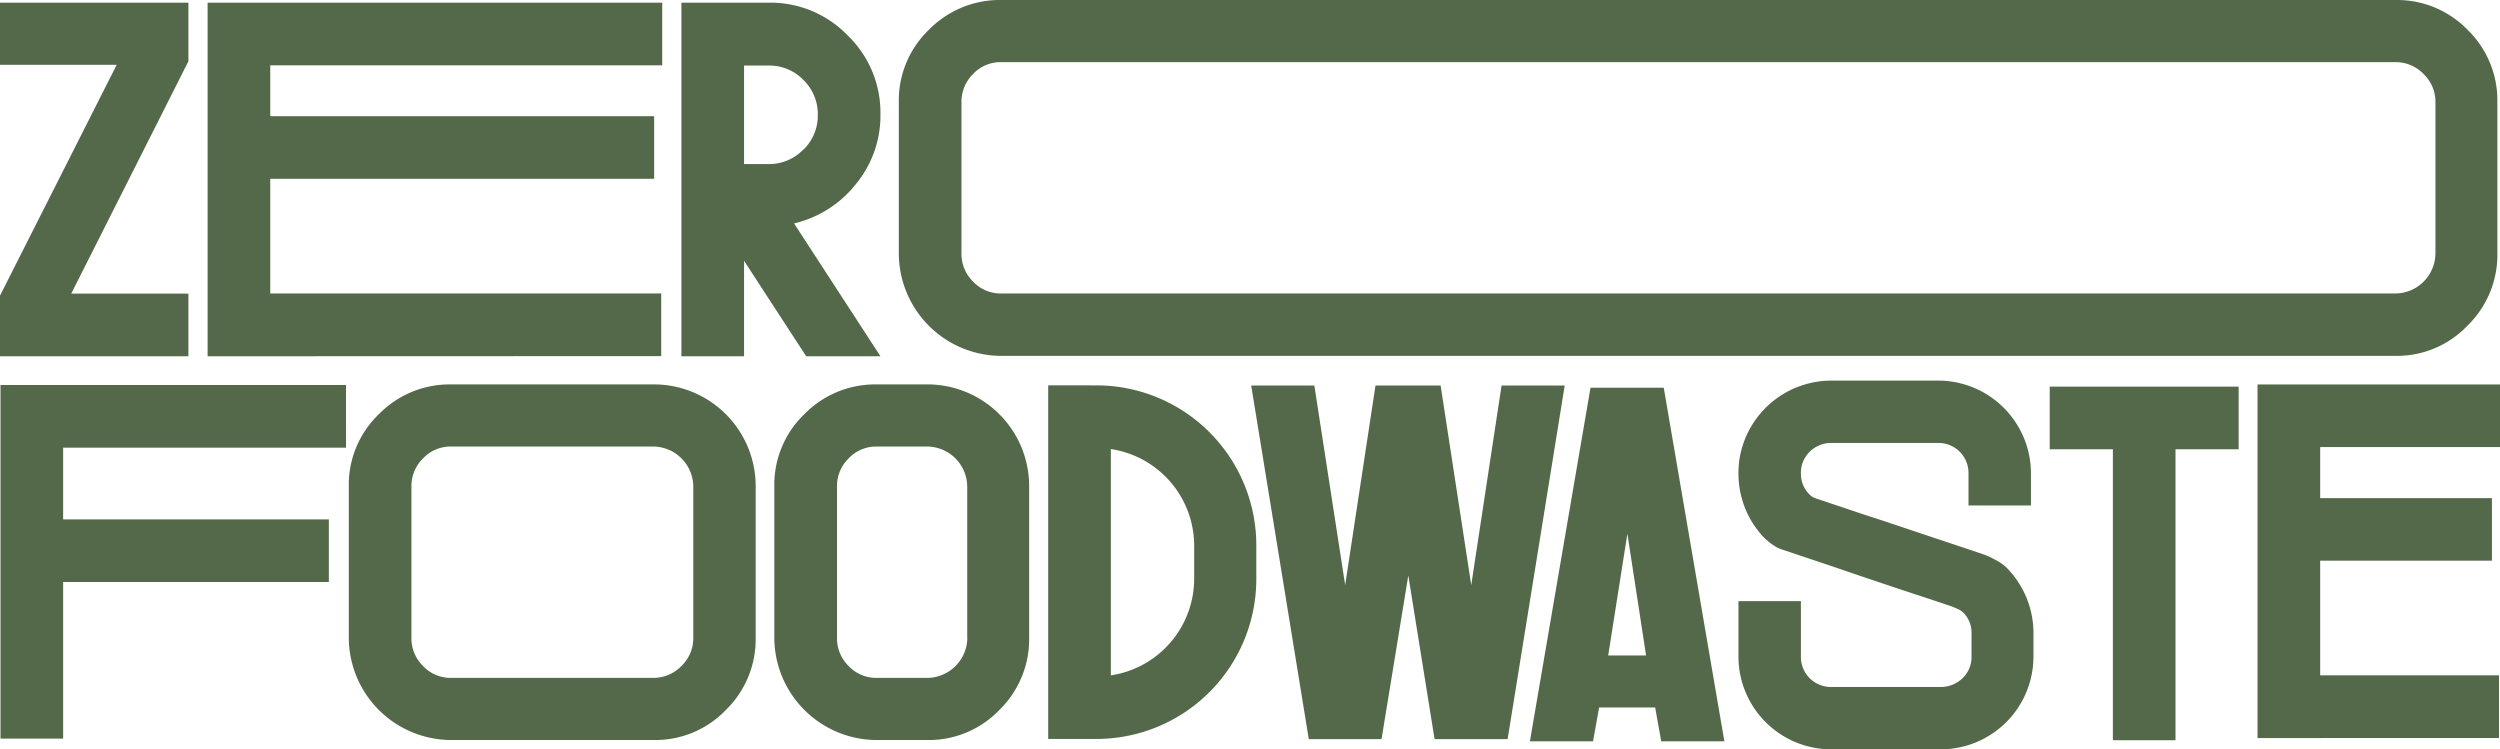 <svg xmlns="http://www.w3.org/2000/svg" viewBox="0 0 494.92 148.3"><g id="b0d0b253-5066-4275-923b-7613c5c3361c" data-name="Layer 2"><g id="f6718eed-ef48-4ecd-a292-631b2807c1e0" data-name="Layer 1"><path d="M217.11,76.29a31.67,31.67,0,0,1,31.6,31.7v6.6a31.67,31.67,0,0,1-31.6,31.7h-9.6v-70Zm19.3,38.3V108a19.37,19.37,0,0,0-16.5-19.1v44.8a19.37,19.37,0,0,0,16.5-19.1Z" style="fill:#53694a"/><path d="M291.26,115.83l6-39.5h12.5l-11.3,70H284l-5.2-32.4-5.3,32.4h-14.4l-11.4-70h12.5l6.1,39.5,6-39.5h12.9Z" style="fill:#53694a"/><path d="M314.87,76.76h14.5l12,70h-12.5l-1.2-6.7h-11.1l-1.2,6.7h-12.5Zm11,53-3.7-24.1-3.8,24.1Z" style="fill:#53694a"/><path d="M405.78,88.94V76.54h37.4v12.4h-12.5v57.6h-12.4V88.94Z" style="fill:#53694a"/><path d="M446.92,146.11v-70h48v12.4h-35.6v10.1h34V111h-34v22.7h35.4v12.4Z" style="fill:#53694a"/><path d="M37.3,12.13l-23.2,46H37.3v12.4H0v-12l23.1-45.7H0V.53H37.3Z" style="fill:#53694a"/><path d="M41.1,70.53V.53h90v12.4H53.5V23h76v12.4h-76v22.7h77.4v12.4Z" style="fill:#53694a"/><path d="M183.89,5.9a19.6,19.6,0,0,1,14-5.9H474.5a19.45,19.45,0,0,1,14,5.9,19.48,19.48,0,0,1,5.9,14.3v30a19.55,19.55,0,0,1-5.9,14.25,19.28,19.28,0,0,1-14.24,6H198.24a20.32,20.32,0,0,1-20.3-20.2v-30A19.37,19.37,0,0,1,183.89,5.9ZM482.14,50.2v-30a7.59,7.59,0,0,0-2.35-5.55,7.67,7.67,0,0,0-5.54-2.35H198.19a7.46,7.46,0,0,0-5.55,2.35,7.7,7.7,0,0,0-2.3,5.55v30a7.7,7.7,0,0,0,2.3,5.55,7.49,7.49,0,0,0,5.48,2.35H474.24a8,8,0,0,0,7.9-7.9Z" style="fill:#53694a"/><path d="M159.23,82a19.6,19.6,0,0,1,14-5.9h10.57a20.15,20.15,0,0,1,19.94,20.2v30a19.55,19.55,0,0,1-5.9,14.25,19.32,19.32,0,0,1-14.25,5.95h-10a20.32,20.32,0,0,1-20.3-20.2v-30A19.37,19.37,0,0,1,159.23,82Zm32.25,44.3v-30a8,8,0,0,0-7.89-7.9H173.53A7.46,7.46,0,0,0,168,90.75a7.62,7.62,0,0,0-2.3,5.55v30a7.66,7.66,0,0,0,2.3,5.55,7.47,7.47,0,0,0,5.48,2.35h10.12a8,8,0,0,0,7.9-7.9Z" style="fill:#53694a"/><path d="M.1,146.22v-70H68.5v12.4h-56v14.2H65.1v12.4H12.5v31Z" style="fill:#53694a"/><path d="M394.58,110.6c.36.18.72.37,1.08.58a8.58,8.58,0,0,1,2.14,1.8,18.69,18.69,0,0,1,1.76,2.28,20.9,20.9,0,0,1,1.06,1.84,18.36,18.36,0,0,1,1.94,8.28V130a18.37,18.37,0,0,1-18.34,18.34H362.5A18.37,18.37,0,0,1,344.16,130V119h12.36v11a5.94,5.94,0,0,0,6,6h21.67a6.17,6.17,0,0,0,4-1.44A5.77,5.77,0,0,0,390.3,130v-4.58a5.66,5.66,0,0,0-1.54-4.06,4.18,4.18,0,0,0-1.07-.75c-.54-.23-1-.45-1.55-.64l-4.37-1.46-6.07-2-6.79-2.28L362.38,112l-9.4-3.15a7.66,7.66,0,0,1-1.32-.55A12.21,12.21,0,0,1,348,105a18,18,0,0,1-1.9-3,18.66,18.66,0,0,1-1.84-6.27,18.06,18.06,0,0,1-.1-2v-.43a19.78,19.78,0,0,1,.19-2.34A18.42,18.42,0,0,1,362.5,75.35h21.22a18.37,18.37,0,0,1,18.34,18.34v6.37H389.7V93.69a5.94,5.94,0,0,0-6-6H362.5a6,6,0,0,0-5.78,4.36,6.67,6.67,0,0,0-.2,1.3v.32a6.4,6.4,0,0,0,.27,1.89A5.72,5.72,0,0,0,358.34,98a2.88,2.88,0,0,0,1.09.65l1.13.38.43.14,1.2.41,1.87.62,2.39.81,2.81.94,3.1,1,3.26,1.09,3.31,1.11,3.23,1.08,3,1,2.7.9,2.27.76,1.69.57,1,.34a11.27,11.27,0,0,1,1.24.53Z" style="fill:#53694a"/><path d="M174.3,22.63a21.29,21.29,0,0,1-4.85,13.8,22,22,0,0,1-12.25,7.8l17.1,26.3H159.6l-12.3-18.9v18.9H134.9V.53h17.3A21.24,21.24,0,0,1,167.8,7,21.24,21.24,0,0,1,174.3,22.63Zm-15.25,7a9.4,9.4,0,0,0,2.85-6.9,9.4,9.4,0,0,0-2.85-6.9,9.33,9.33,0,0,0-6.85-2.85h-4.9v19.5h4.9A9.33,9.33,0,0,0,159.05,29.58Z" style="fill:#53694a"/><path d="M75,82a19.6,19.6,0,0,1,14-5.9H129.6a20.15,20.15,0,0,1,20,20.2v30a19.55,19.55,0,0,1-5.9,14.25,19.35,19.35,0,0,1-14.25,5.95H89.35a20.32,20.32,0,0,1-20.3-20.2v-30A19.37,19.37,0,0,1,75,82Zm62.25,44.3v-30a8,8,0,0,0-7.89-7.9H89.3a7.46,7.46,0,0,0-5.55,2.35,7.62,7.62,0,0,0-2.3,5.55v30a7.66,7.66,0,0,0,2.3,5.55,7.47,7.47,0,0,0,5.47,2.35h40.13a7.71,7.71,0,0,0,5.55-2.35A7.63,7.63,0,0,0,137.25,126.28Z" style="fill:#53694a"/></g></g></svg>